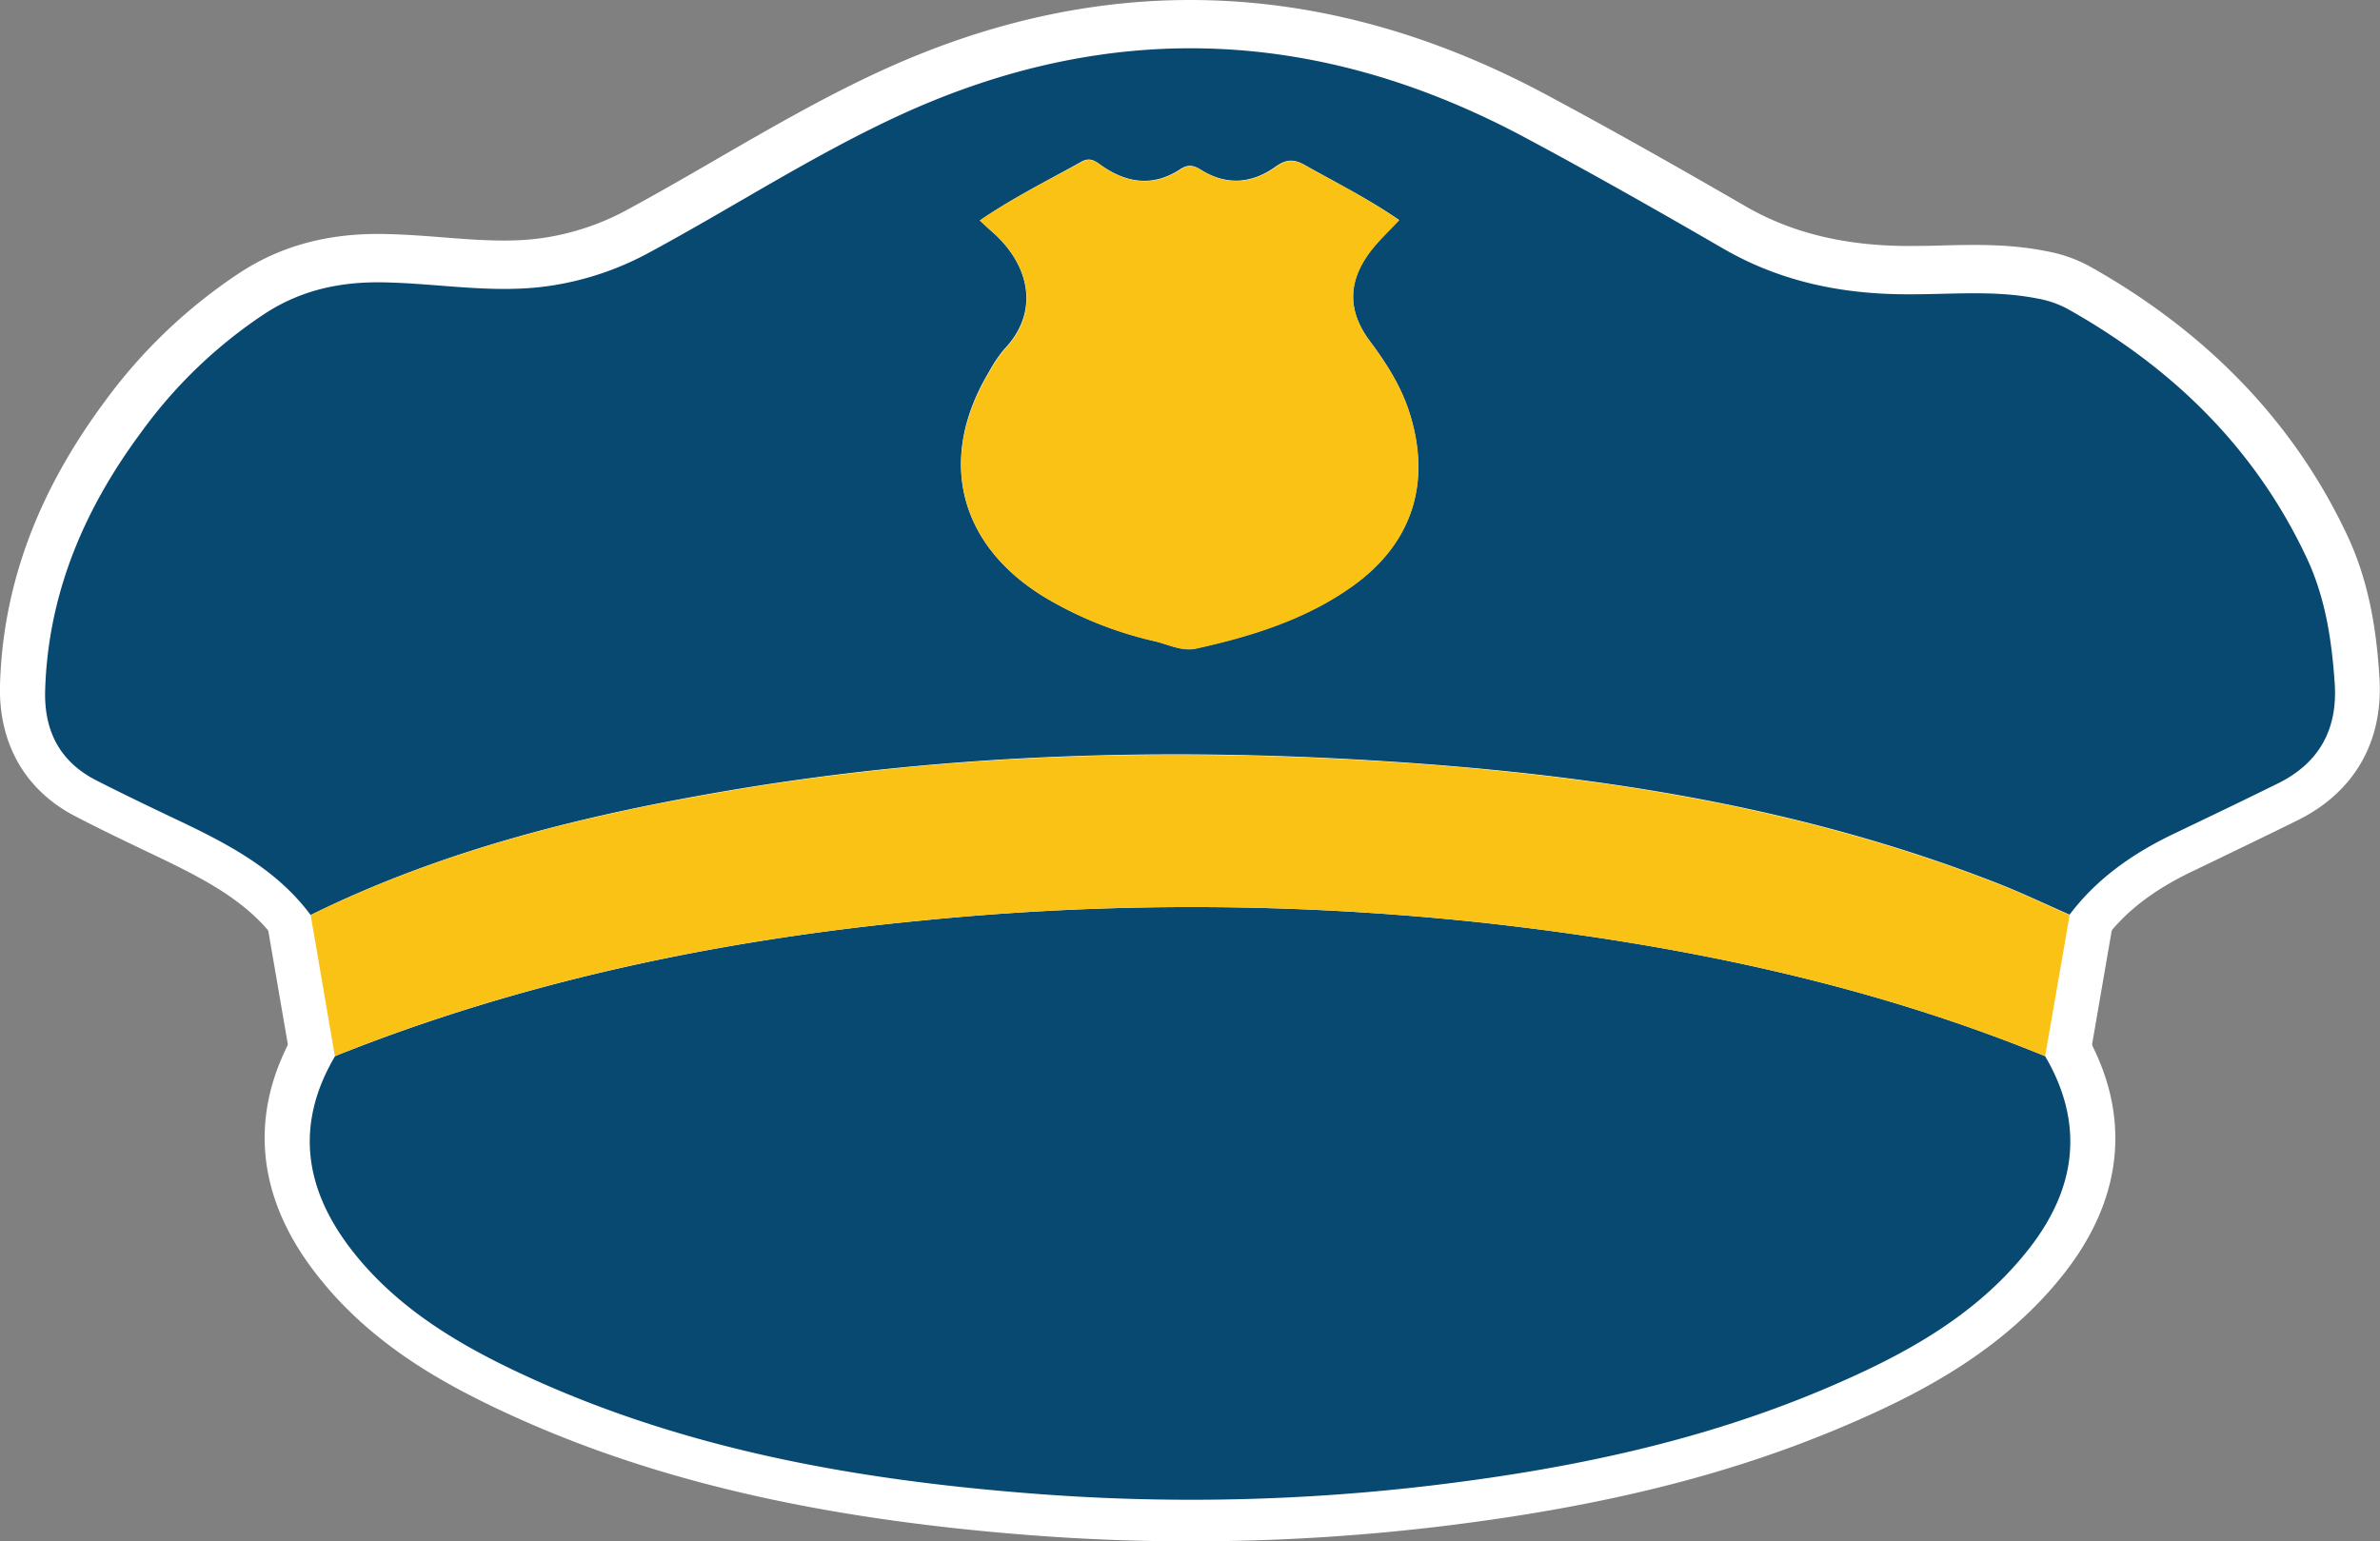<svg id="Layer_1" data-name="Layer 1" xmlns="http://www.w3.org/2000/svg" viewBox="0 0 475.9 308.26"><rect x="0" y="0" width="475.9" height="308.26" fill="#808080" stroke="none"/><defs><style>.cls-1{fill:#074971;}.cls-2{fill:#fff;}.cls-3{fill:#f9c214;}</style></defs><g id="ysjJjK"><path class="cls-1" d="M62.11,182.27c-7.35-9.86-18-14.92-28.73-20-4.79-2.29-9.57-4.6-14.28-7-7.29-3.78-10.33-10-10.09-18,.59-19.3,7.83-36.18,19.15-51.47A95.54,95.54,0,0,1,53,62c7.28-4.73,15.12-6.39,23.67-6.24,11.13.21,22.18,2.36,33.39.68a59.72,59.72,0,0,0,19.7-6.61c16.82-9,32.87-19.54,50.27-27.53C222.37,2.86,264.1,5,305,26.87c13.32,7.14,26.49,14.6,39.57,22.18,11.12,6.44,23.1,9,35.79,9.14,9,.13,18-.93,26.9.83a20.18,20.18,0,0,1,6.09,2c21,11.77,37.58,27.86,47.91,49.89,3.73,7.94,5,16.47,5.59,25.14.57,9.09-3.11,15.81-11.3,19.88-7,3.47-14,6.82-21.07,10.2-8,3.87-15.21,8.87-20.65,16.08-4.57-2-9.07-4.15-13.71-6-40.05-15.81-82.05-22.15-124.69-24.78-42.88-2.65-85.64-1.37-128.11,5.68C117.89,162.07,89.07,169,62.11,182.27ZM195.91,43.43c1,.86,1.63,1.53,2.36,2.15,7.4,6.38,9.86,15.85,2.55,23.56a25.94,25.94,0,0,0-3.07,4.53c-10.37,17.25-6.18,34.51,11,45a74.92,74.92,0,0,0,22.1,8.86c2.73.64,5.43,2.09,8.26,1.46,11.08-2.45,21.87-5.78,31.24-12.46,12-8.51,15.89-20.67,11.44-34.68-1.68-5.3-4.6-9.89-7.9-14.32-4.48-6-4.45-11.85,0-17.83,1.67-2.23,3.75-4.14,5.83-6.4-6-4.13-12.5-7.41-18.86-11-2.21-1.23-3.75-1.12-5.82.36-4.73,3.39-9.82,3.8-14.89.62-1.41-.88-2.58-1.16-4.09-.15-5.59,3.71-11,2.78-16.17-1-1.14-.83-2.13-1.34-3.6-.54C209.5,35.41,202.53,38.88,195.91,43.43Z" transform="translate(0)"/><path class="cls-2" d="M59.36,193.66l-4.47-6c-6-8-15.24-12.44-25.08-17.15l-.31-.14c-4.93-2.36-9.75-4.68-14.54-7.17C5,158-.34,148.66,0,136.88.62,117,7.46,98.5,20.93,80.32A105.06,105.06,0,0,1,48.05,54.48c8.27-5.37,17.66-7.88,28.74-7.68,4,.07,8,.37,11.77.67,7,.55,13.7,1.06,20.12.1a50.7,50.7,0,0,0,16.76-5.63c6-3.25,12.13-6.78,18-10.19,10.5-6.07,21.35-12.36,32.76-17.6,44.33-20.35,89.08-18.74,133,4.79,11.7,6.26,24.36,13.36,39.84,22.32,8.9,5.15,19.17,7.75,31.41,7.93,2.49,0,5,0,7.64-.09,6.7-.17,13.62-.34,20.86,1.09a29,29,0,0,1,8.76,3c23.73,13.28,41.11,31.42,51.66,53.92,4.74,10.09,5.92,20.48,6.42,28.39.81,12.77-5,22.9-16.28,28.51-5.48,2.72-11.05,5.39-16.44,8l-4.72,2.27c-7.79,3.74-13.31,8-17.38,13.39l-4.28,5.68-6.52-2.86q-2.2-1-4.41-2c-3.09-1.39-6-2.7-9-3.88-34.11-13.46-72.86-21.14-121.95-24.17-45.37-2.8-86.61-1-126.08,5.58-34.81,5.79-60.32,13.28-82.71,24.29Zm175.52-52.45c13.37,0,27,.43,41.1,1.3,51,3.15,91.53,11.22,127.45,25.4,2.73,1.08,5.4,2.25,8,3.41a67.89,67.89,0,0,1,19.16-13.25l4.74-2.28c5.34-2.56,10.86-5.21,16.22-7.87,4.85-2.41,6.68-5.66,6.32-11.25-.59-9.4-2.05-16.15-4.74-21.89C444.07,95.49,429.63,80.49,409,68.92a12.2,12.2,0,0,0-3.43-1.07c-5.31-1-11-.9-16.95-.76-2.71.07-5.52.14-8.36.1-15.39-.23-28.53-3.62-40.16-10.35C324.76,48,312.27,41,300.75,34.8c-39.26-21-77.53-22.42-117-4.29-10.64,4.89-21.12,11-31.25,16.82-6,3.48-12.23,7.08-18.51,10.46a68.47,68.47,0,0,1-22.63,7.59c-8.44,1.26-16.43.64-24.17,0-3.71-.29-7.22-.56-10.71-.63-7.45-.14-13.37,1.39-18.61,4.79A86.12,86.12,0,0,0,35.39,91C24.19,106.17,18.5,121.34,18,137.43c-.19,6.11,2.4,8.31,5.23,9.78,4.56,2.36,9.24,4.62,14,6.91l.31.15c9.34,4.47,18.94,9.06,26.84,17,28.86-13.07,58.44-19.11,81.42-22.92A539.54,539.54,0,0,1,234.88,141.21Zm2.83-3a23.19,23.19,0,0,1-7.3-1.39c-.6-.19-1.18-.37-1.6-.47a84.37,84.37,0,0,1-24.72-9.94C182.53,113.2,177,90.69,190,69l.44-.73a28.35,28.35,0,0,1,3.81-5.36c2-2.13,2-3.72,1.92-4.24-.1-2-1.52-4.32-3.82-6.3-.56-.48-1.1-1-1.73-1.57l-.83-.77-8.35-7.64L190.81,36A176.65,176.65,0,0,1,208,26q2-1.08,4.08-2.19c3-1.63,7.75-2.76,13.18,1.16,3.37,2.43,4.6,1.62,5.91.75,2.5-1.66,7.63-3.87,13.84,0,1.61,1,2.75,1.22,4.87-.3a13.64,13.64,0,0,1,15.45-.91q2.16,1.2,4.34,2.38a165,165,0,0,1,15.25,9l8.54,5.88-7,7.62c-.72.78-1.44,1.52-2.14,2.25a38,38,0,0,0-3.1,3.44c-2.11,2.81-2.11,4.26,0,7.06,3.14,4.22,7,10,9.27,17,5.63,17.73.23,34-14.8,44.74-11.27,8-23.77,11.53-34.51,13.91A15.67,15.67,0,0,1,237.71,138.17Zm.08-18ZM210,45.36a24.88,24.88,0,0,1,4.21,12.44,23.38,23.38,0,0,1-6.84,17.53,16.14,16.14,0,0,0-1.36,2.1l-.52.88c-7.89,13.12-5.05,24.73,8,32.7A65.58,65.58,0,0,0,233,118.79c1.09.26,2.06.57,2.92.84.57.18,1.31.42,1.72.51,8.89-2,19.06-4.85,27.57-10.92C273.89,103,276.53,95,273.24,84.6c-1.12-3.53-3.07-7-6.54-11.66-6.61-8.87-6.86-18.59-.74-27.53-1.61-.9-3.25-1.79-4.93-2.7-.86-.48-1.73-1-2.6-1.42a21.17,21.17,0,0,1-20.37,1.13c-6.64,3.19-13.78,2.82-20.62-1.09l-1,.54C214.23,43,212.08,44.18,210,45.36Z" transform="translate(0)"/><path class="cls-1" d="M408.92,210.55c7.93,13.55,6.22,26.42-3.16,38.44-10.68,13.68-25.49,21.58-41.06,28.16-24.8,10.48-50.87,15.91-77.49,19.14a406.45,406.45,0,0,1-80.2,1.79c-36.27-2.79-71.78-9.08-104.9-25.05-12.2-5.88-23.6-13.07-32-24C60.8,236.92,59,224.1,67,210.55c37.48-15,76.62-23.16,116.63-27.05a542.49,542.49,0,0,1,113.66.44C335.58,188.26,373.07,195.89,408.92,210.55Z" transform="translate(0)"/><path class="cls-2" d="M238,308.26q-15.9,0-31.71-1.21c-44.13-3.39-78.49-11.62-108.12-25.91C87.28,275.87,73.4,268.09,63,254.49,51,238.93,49.7,222.16,59.18,206l1.56-2.65,2.86-1.15c35.56-14.26,74.52-23.31,119.1-27.65a554.85,554.85,0,0,1,115.55.46c44.72,5,81,13.69,114.08,27.22l2.82,1.15,1.54,2.63c9.54,16.3,8.21,33.08-3.84,48.53-12.35,15.82-29.5,24.5-44.65,30.91-22.83,9.65-48.22,15.94-79.9,19.79A418.17,418.17,0,0,1,238,308.26ZM73.32,217.7c-4.2,8.83-2.95,16.9,3.91,25.82,6.35,8.27,15.23,14.87,28.79,21.41,27.92,13.46,59.28,20.92,101.68,24.17a398.59,398.59,0,0,0,78.43-1.74c30-3.64,53.82-9.52,75.06-18.5,13.68-5.78,27.68-12.86,37.47-25.41,6.79-8.69,8-16.95,3.86-25.77-30.73-12.21-64.61-20.1-106.29-24.8a536.61,536.61,0,0,0-111.78-.42C142.86,196.51,106.47,204.77,73.32,217.7Z" transform="translate(0)"/><path class="cls-3" d="M408.92,210.55c-35.85-14.66-73.34-22.29-111.68-26.61a542.49,542.49,0,0,0-113.66-.44c-40,3.89-79.15,12-116.63,27.05q-2.43-14.15-4.84-28.28c27-13.26,55.78-20.2,85.21-25.09,42.47-7.05,85.23-8.33,128.11-5.68,42.64,2.63,84.64,9,124.69,24.78,4.64,1.83,9.14,4,13.71,6Q411.37,196.41,408.92,210.55Z" transform="translate(0)"/><path class="cls-2" d="M415.87,223.12l-10.36-4.24c-31.52-12.89-66.25-21.15-109.28-26a536.62,536.62,0,0,0-111.78-.42c-42.86,4.17-80.2,12.82-114.15,26.44L60,223.05,52.1,177.17l6-3c30.8-15.15,63.05-21.8,87.7-25.89,40.83-6.79,83.4-8.68,130.14-5.8,51,3.15,91.53,11.22,127.45,25.4,3.36,1.33,6.61,2.79,9.76,4.21,1.41.64,2.83,1.28,4.25,1.9l6.46,2.83ZM72.13,187.49,74,198.22c32.74-12,68.44-19.76,108.73-23.68a554.85,554.85,0,0,1,115.55.46c40.09,4.51,73.37,11.93,103.68,23.17l1.83-10.55c-2.35-1.06-4.63-2.05-6.94-3-34.11-13.46-72.86-21.14-121.95-24.17-45.37-2.8-86.61-1-126.08,5.58C117.07,171.33,93.08,178,72.13,187.49Z" transform="translate(0)"/><path class="cls-3" d="M195.91,43.43c6.62-4.55,13.59-8,20.43-11.73,1.47-.8,2.46-.29,3.6.54,5.18,3.74,10.58,4.67,16.17,1,1.51-1,2.68-.73,4.09.15,5.07,3.18,10.16,2.77,14.89-.62,2.07-1.48,3.61-1.59,5.82-.36,6.36,3.54,12.86,6.82,18.86,11-2.08,2.26-4.16,4.17-5.83,6.4-4.47,6-4.5,11.84,0,17.83,3.3,4.43,6.22,9,7.9,14.32,4.45,14,.52,26.17-11.44,34.68-9.37,6.68-20.16,10-31.24,12.46-2.83.63-5.53-.82-8.26-1.46a74.92,74.92,0,0,1-22.1-8.86c-17.21-10.51-21.4-27.77-11-45a25.94,25.94,0,0,1,3.07-4.53c7.31-7.71,4.85-17.18-2.55-23.56C197.54,45,196.86,44.29,195.91,43.43Z" transform="translate(0)"/><path class="cls-2" d="M237.71,138.17a23.19,23.19,0,0,1-7.3-1.39c-.6-.19-1.18-.37-1.6-.47a84.37,84.37,0,0,1-24.72-9.94C182.53,113.2,177,90.69,190,69l.44-.73a28.35,28.35,0,0,1,3.81-5.36c2-2.13,2-3.72,1.92-4.24-.1-2-1.52-4.32-3.82-6.3-.56-.48-1.1-1-1.73-1.57l-.83-.77-8.35-7.64L190.81,36A176.65,176.65,0,0,1,208,26q2-1.08,4.08-2.19c3-1.63,7.75-2.76,13.18,1.16,3.37,2.43,4.6,1.62,5.91.75,2.5-1.66,7.63-3.87,13.84,0,1.61,1,2.75,1.22,4.87-.3a13.64,13.64,0,0,1,15.45-.91q2.16,1.2,4.34,2.38a165,165,0,0,1,15.25,9l8.54,5.88-7,7.62c-.72.78-1.44,1.52-2.14,2.25a38,38,0,0,0-3.1,3.44c-2.11,2.81-2.11,4.26,0,7.06,3.14,4.22,7,10,9.27,17,5.63,17.73.23,34-14.8,44.74-11.27,8-23.77,11.53-34.51,13.91A15.67,15.67,0,0,1,237.71,138.17ZM210,45.36a24.88,24.88,0,0,1,4.21,12.44,23.38,23.38,0,0,1-6.84,17.53,16.14,16.14,0,0,0-1.36,2.1l-.52.88c-7.89,13.12-5.05,24.73,8,32.7A65.58,65.58,0,0,0,233,118.79c1.09.26,2.06.57,2.92.84.57.18,1.31.42,1.72.51,8.89-2,19.06-4.85,27.57-10.92C273.89,103,276.53,95,273.24,84.6c-1.12-3.53-3.07-7-6.54-11.66-6.61-8.87-6.86-18.6-.74-27.53-1.61-.9-3.25-1.79-4.93-2.7-.86-.48-1.73-1-2.6-1.42a21.17,21.17,0,0,1-20.37,1.13c-6.64,3.19-13.78,2.82-20.62-1.09l-1,.54C214.23,43,212.08,44.18,210,45.36Z" transform="translate(0)"/></g><g id="ysjJjK-2" data-name="ysjJjK"><path class="cls-1" d="M62.12,183c-7.35-9.87-18-14.93-28.72-20-4.79-2.29-9.57-4.59-14.28-7-7.29-3.78-10.34-10-10.09-18,.59-19.31,7.82-36.19,19.15-51.48A95.5,95.5,0,0,1,53,62.7c7.29-4.73,15.12-6.39,23.68-6.23,11.12.2,22.18,2.36,33.38.68a59.79,59.79,0,0,0,19.7-6.61C146.55,41.49,162.6,31,180,23c42.4-19.47,84.13-17.36,125,4.54,13.33,7.13,26.49,14.6,39.57,22.18,11.13,6.44,23.11,9,35.79,9.13,9,.13,18-.92,26.91.83a20.29,20.29,0,0,1,6.09,2.06c21,11.77,37.58,27.86,47.91,49.89,3.72,7.94,5,16.47,5.58,25.14.58,9.09-3.1,15.81-11.3,19.88-7,3.46-14,6.81-21.06,10.19-8.05,3.87-15.21,8.87-20.66,16.09-4.56-2-9.07-4.15-13.7-6-40.06-15.82-82.05-22.16-124.7-24.79-42.87-2.64-85.63-1.37-128.11,5.69C117.91,162.75,89.08,169.69,62.12,183ZM195.92,44.1c1,.87,1.64,1.53,2.36,2.16,7.4,6.38,9.87,15.85,2.55,23.55a26,26,0,0,0-3.06,4.54c-10.38,17.25-6.18,34.5,11,45a75.22,75.22,0,0,0,22.09,8.85c2.73.65,5.43,2.09,8.27,1.47,11.08-2.45,21.87-5.78,31.24-12.46,12-8.52,15.88-20.67,11.44-34.68-1.68-5.3-4.6-9.89-7.91-14.32-4.47-6-4.45-11.86,0-17.84,1.66-2.22,3.75-4.13,5.83-6.39-6-4.14-12.51-7.41-18.87-11-2.21-1.23-3.74-1.13-5.82.36-4.72,3.39-9.81,3.8-14.89.62-1.4-.88-2.57-1.16-4.09-.16-5.59,3.71-11,2.79-16.16-.95-1.14-.83-2.13-1.34-3.61-.54C209.52,36.09,202.55,39.55,195.92,44.1Z" transform="translate(0)"/><path class="cls-1" d="M408.94,211.23c7.93,13.55,6.21,26.42-3.17,38.44-10.67,13.68-25.49,21.57-41.06,28.16-24.79,10.48-50.86,15.91-77.48,19.14a405.7,405.7,0,0,1-80.2,1.78c-36.27-2.78-71.78-9.07-104.9-25-12.21-5.88-23.6-13.07-32-24C60.82,237.59,59,224.78,67,211.22c37.48-15,76.63-23.15,116.63-27.05a543.27,543.27,0,0,1,113.67.45C335.59,188.93,373.09,196.57,408.94,211.23Z" transform="translate(0)"/><path class="cls-3" d="M408.94,211.23c-35.85-14.66-73.35-22.3-111.68-26.61a543.27,543.27,0,0,0-113.67-.45c-40,3.9-79.15,12-116.63,27.05Q64.54,197.09,62.12,183c27-13.26,55.79-20.2,85.21-25.09,42.48-7.06,85.24-8.33,128.11-5.69,42.65,2.63,84.64,9,124.7,24.79,4.63,1.83,9.14,4,13.7,6Q411.4,197.09,408.94,211.23Z" transform="translate(0)"/><path class="cls-3" d="M195.92,44.1c6.63-4.55,13.6-8,20.43-11.72,1.48-.8,2.47-.29,3.61.54,5.17,3.74,10.57,4.66,16.16.95,1.52-1,2.69-.72,4.09.16,5.08,3.18,10.17,2.77,14.89-.62,2.08-1.49,3.61-1.59,5.82-.36,6.36,3.54,12.86,6.81,18.87,11-2.08,2.26-4.17,4.17-5.83,6.39-4.48,6-4.5,11.85,0,17.84,3.31,4.43,6.23,9,7.91,14.32,4.44,14,.52,26.16-11.44,34.68-9.37,6.68-20.16,10-31.24,12.46-2.84.62-5.54-.82-8.27-1.47a75.22,75.22,0,0,1-22.09-8.85c-17.21-10.52-21.41-27.77-11-45a26,26,0,0,1,3.06-4.54c7.32-7.7,4.85-17.17-2.55-23.55C197.56,45.63,196.87,45,195.92,44.1Z" transform="translate(0)"/></g></svg>